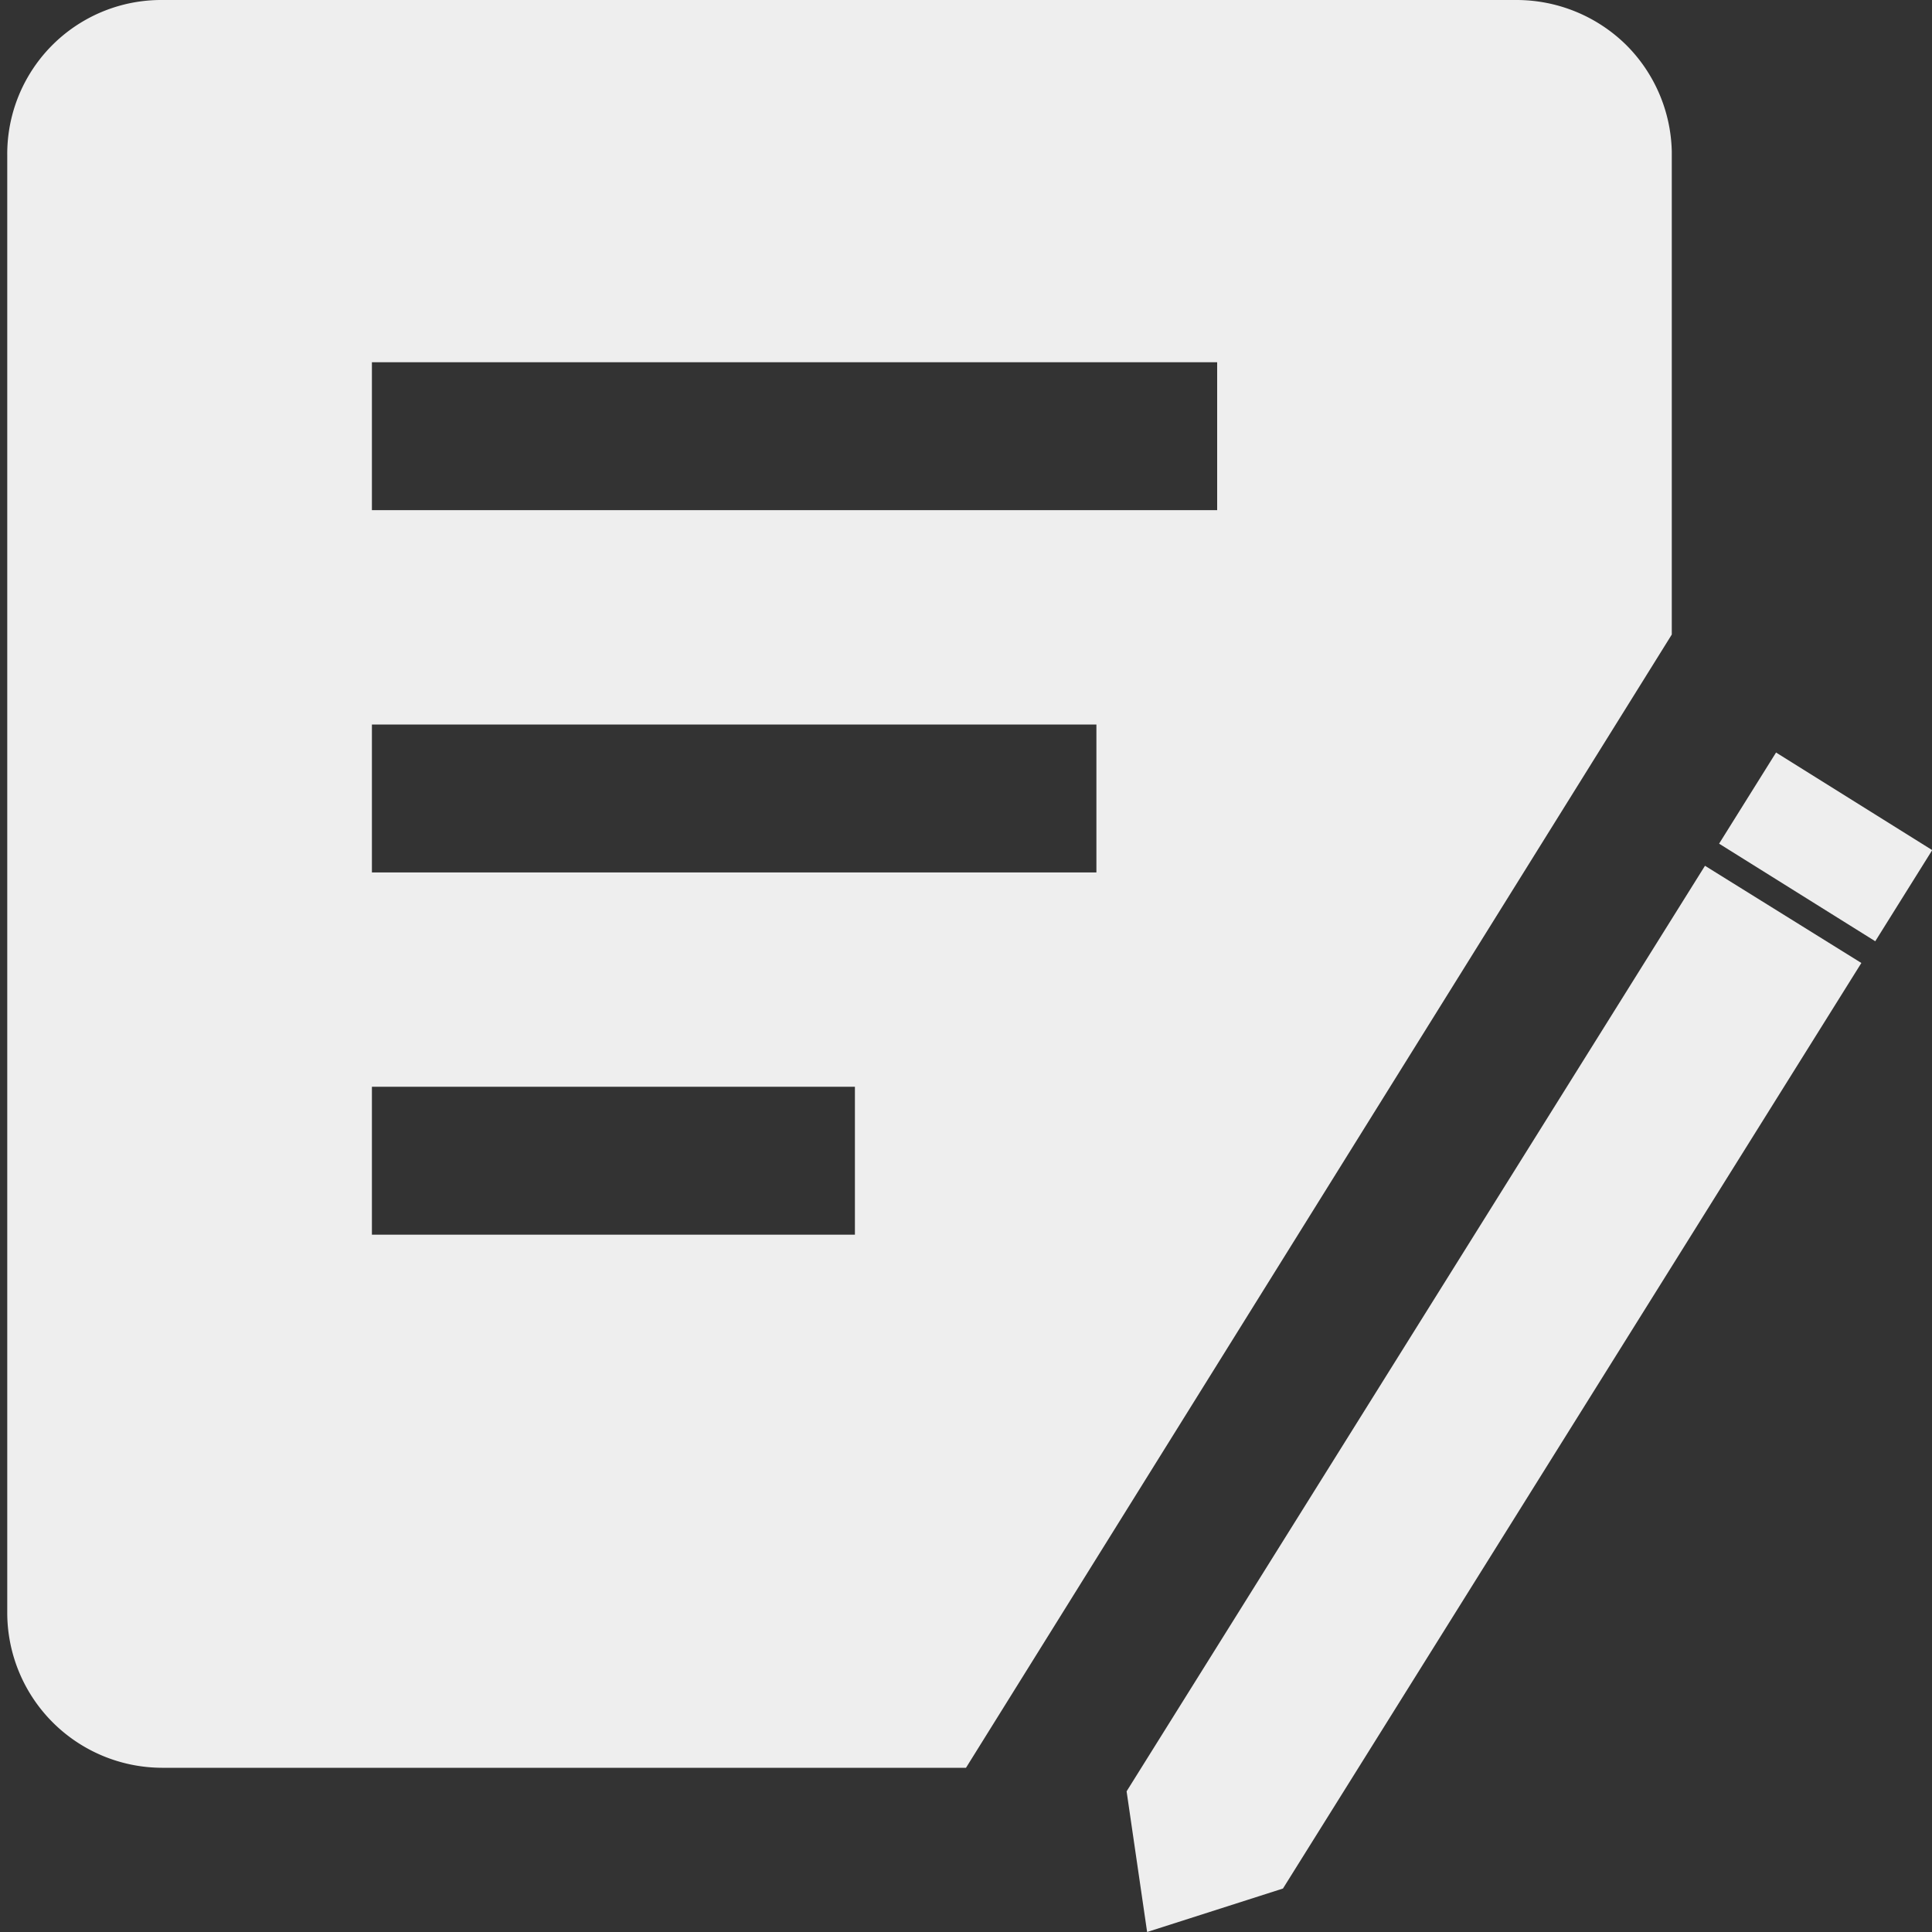<svg xmlns="http://www.w3.org/2000/svg" viewBox="0 0 32 32" width="64px" height="64px">
  <rect x="0" y="0" width="32" height="32" fill="#333333" stroke="none"/>
  <path fill="#eee"
        d="M26.93.74A2.59,2.59,0,0,0,25.13,0H2.68A2.55,2.55,0,0,0,.12,2.56V26.71a2.57,2.57,0,0,0,2.56,2.57H16L27.69,10.51v-8A2.57,2.57,0,0,0,26.93.74ZM14.16,20.45h-8V18h8Zm4-6h-12V12h12Zm2-6h-14V6h14Z"/>
  <rect fill="#eee" x="29.35" y="12.5" width="1.78" height="3.05"
        transform="translate(2.32 32.24) rotate(-58)" />
  <polygon fill="#eee"
           points="18.66 29.67 19 32 21.25 31.28 30.83 15.95 28.24 14.34 18.66 29.67"/>
</svg>
